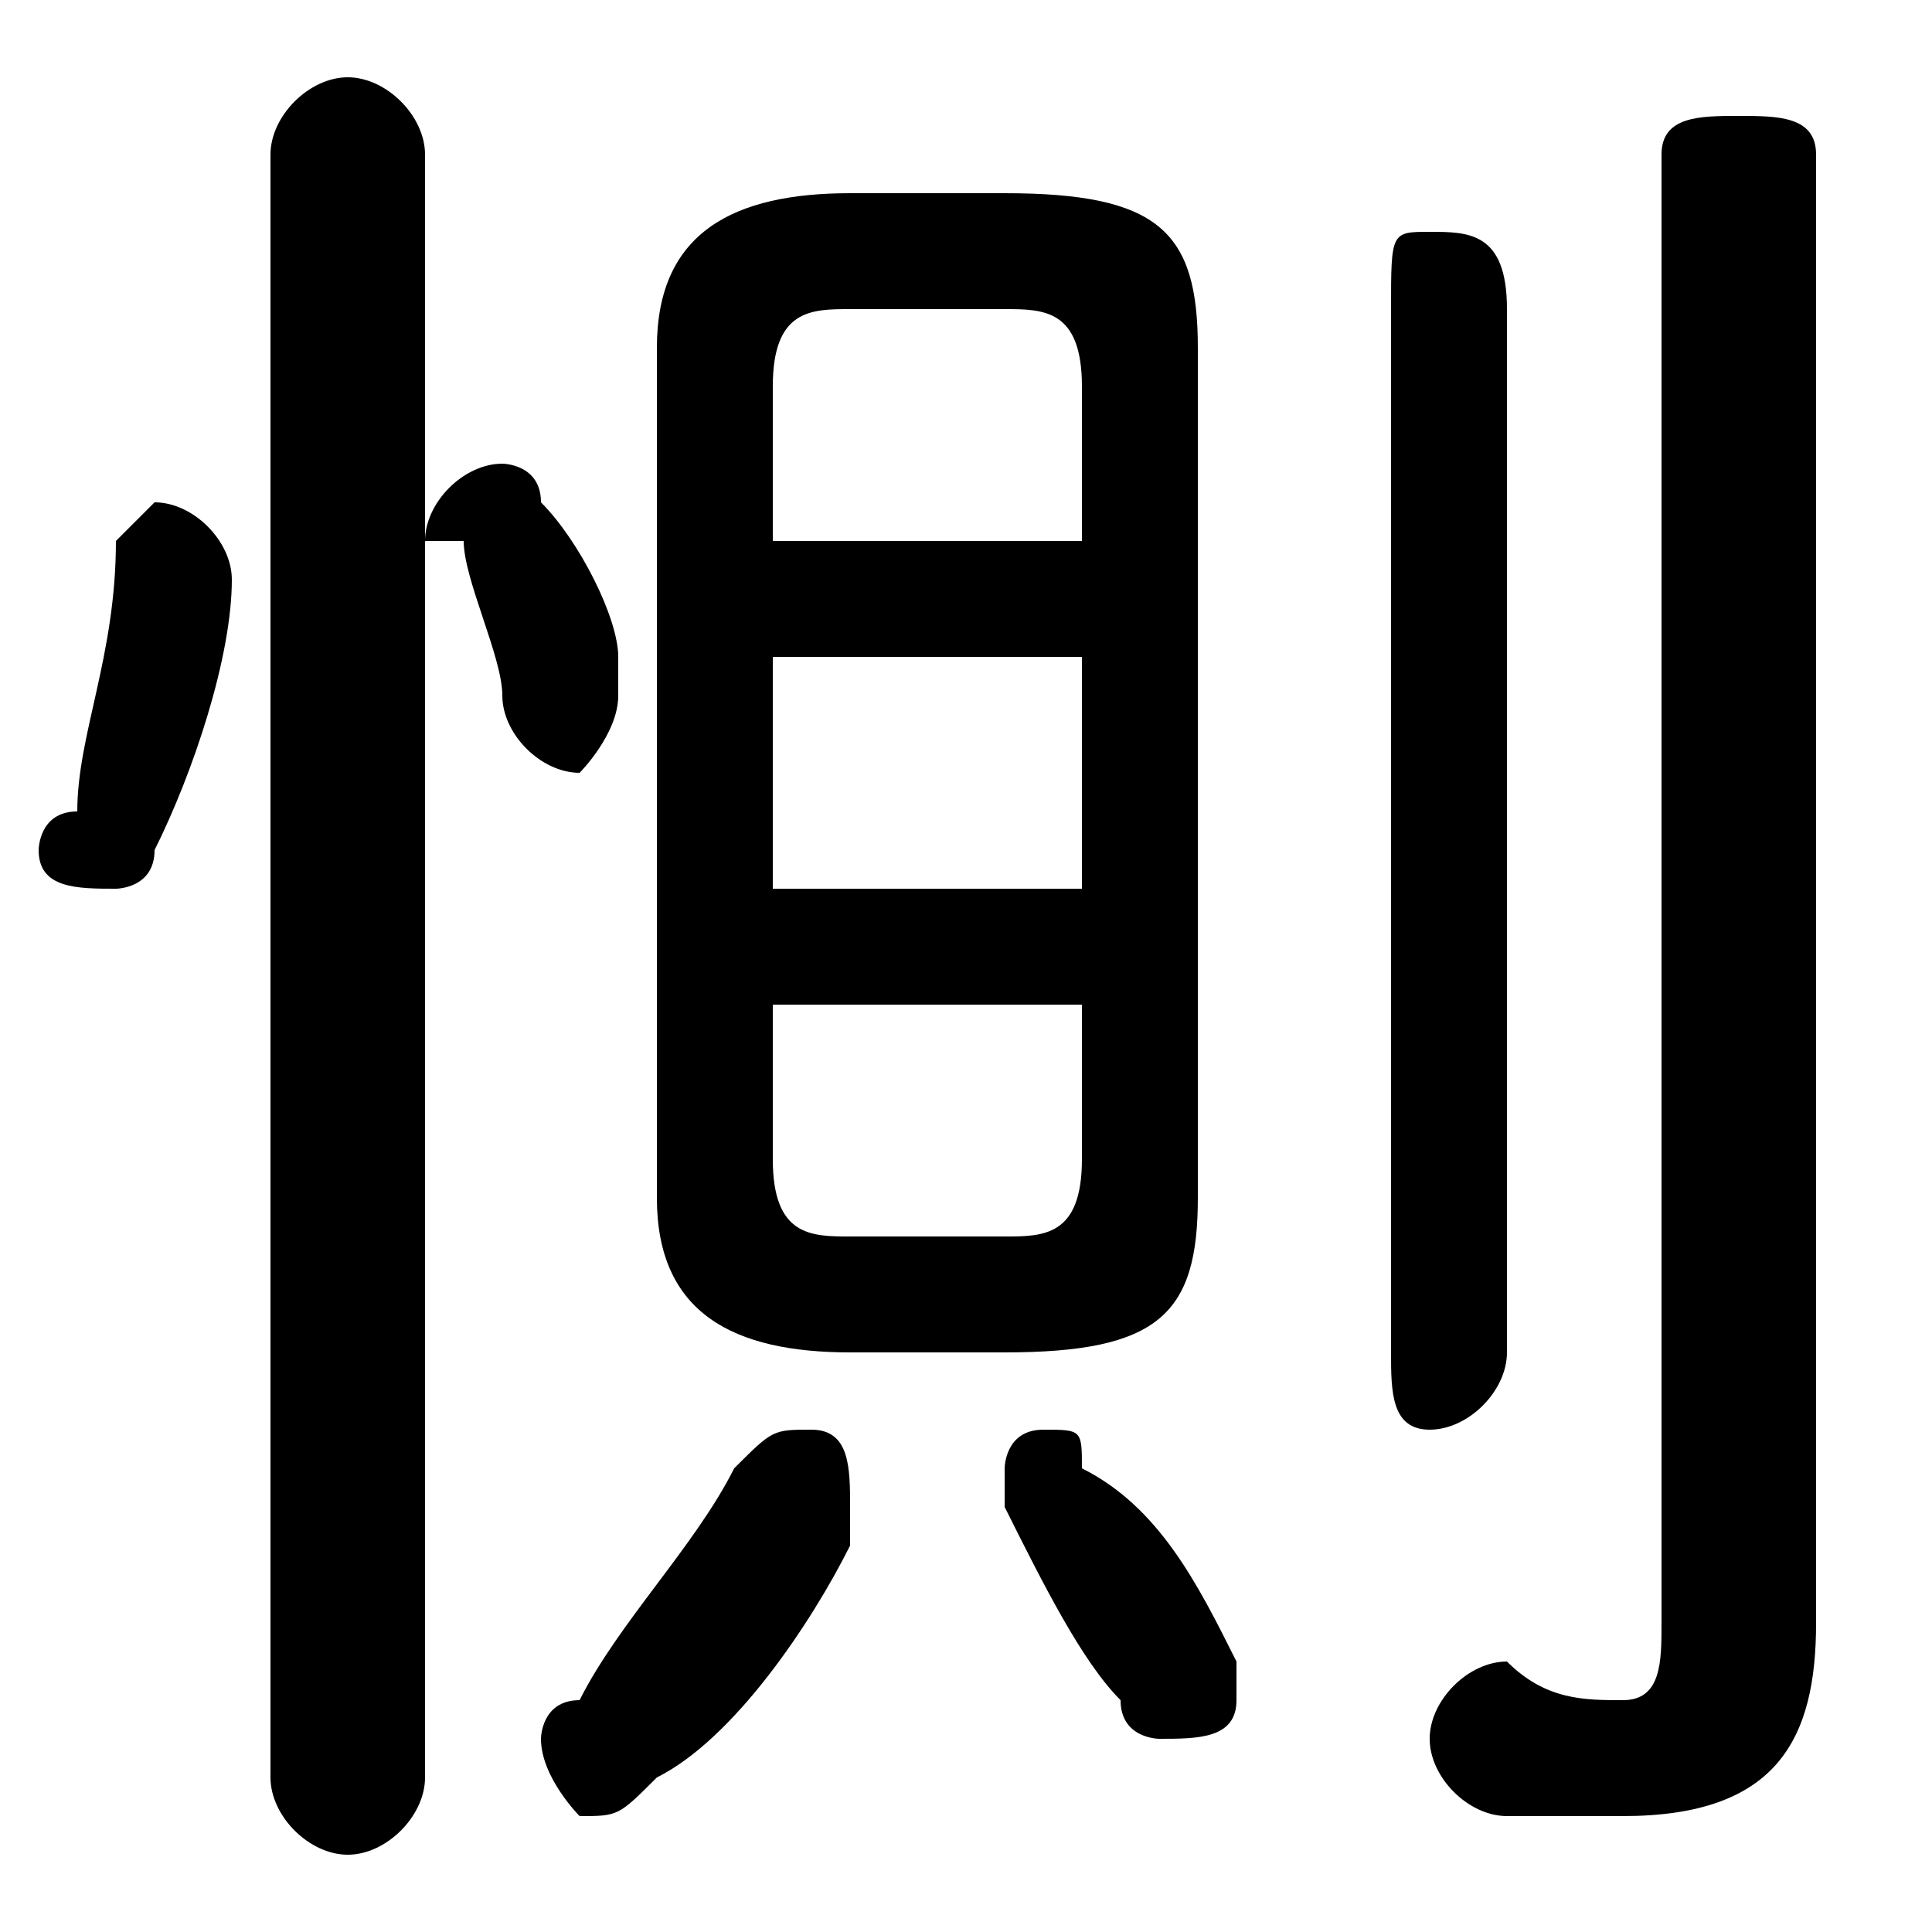 <svg xmlns="http://www.w3.org/2000/svg" viewBox="0 -44.0 50.0 50.0">
    <rect x="0" y="-44.0" width="50.0" height="50.0" fill="#808080" stroke="none"/>
    <g transform="scale(1, -1)">
        <!-- ボディの枠 -->
        <rect x="0" y="-6.0" width="50.0" height="50.0"
            stroke="white" fill="white"/>
        <!-- グリフ座標系の原点 -->
        <circle cx="0" cy="0" r="5" fill="white"/>
        <!-- グリフのアウトライン -->
        <g style="fill:black;stroke:#000000;stroke-width:0;stroke-linecap:round;stroke-linejoin:round;">
        <path d="M 26.0 9.0 C 30.0 9.0 31.0 10.0 31.0 13.0 L 31.0 35.0 C 31.0 38.0 30.0 39.0 26.0 39.0 L 22.0 39.0 C 19.0 39.0 17.0 38.0 17.0 35.0 L 17.0 13.0 C 17.0 10.0 19.0 9.0 22.0 9.0 Z M 22.0 12.0 C 21.0 12.0 20.0 12.0 20.0 14.0 L 20.0 18.0 L 28.0 18.0 L 28.0 14.0 C 28.0 12.0 27.0 12.0 26.0 12.0 Z M 20.0 27.0 L 28.0 27.0 L 28.0 21.0 L 20.0 21.0 Z M 28.0 30.0 L 20.0 30.0 L 20.0 34.0 C 20.0 36.0 21.0 36.0 22.0 36.0 L 26.0 36.0 C 27.0 36.0 28.0 36.0 28.0 34.0 Z M 47.0 40.0 C 47.0 41.0 46.0 41.0 45.0 41.0 C 44.0 41.0 43.0 41.0 43.0 40.0 L 43.0 2.0 C 43.0 1.0 43.0 0.0 42.0 0.0 C 41.0 0.0 40.0 0.0 39.0 1.0 C 38.0 1.0 37.0 -0.0 37.0 -1.0 C 37.0 -2.0 38.0 -3.0 39.0 -3.0 C 40.0 -3.0 41.0 -3.0 42.0 -3.0 C 46.0 -3.0 47.0 -1.0 47.0 2.0 Z M 11.0 40.0 C 11.0 41.0 10.0 42.0 9.0 42.0 C 8.0 42.0 7.0 41.0 7.0 40.0 L 7.0 -2.0 C 7.0 -3.0 8.0 -4.0 9.0 -4.0 C 10.0 -4.0 11.0 -3.0 11.0 -2.0 Z M 3.0 30.0 C 3.0 27.0 2.0 25.0 2.0 23.0 C 1.0 23.0 1.0 22.0 1.0 22.0 C 1.0 21.0 2.0 21.0 3.0 21.0 C 3.0 21.0 4.0 21.0 4.0 22.0 C 5.0 24.0 6.0 27.0 6.0 29.0 C 6.0 30.0 5.0 31.0 4.0 31.0 C 4.0 31.0 3.0 30.0 3.0 30.0 Z M 14.0 31.0 C 14.0 32.0 13.0 32.0 13.0 32.0 C 12.0 32.0 11.0 31.0 11.0 30.0 C 11.0 30.0 12.0 30.0 12.0 30.0 C 12.0 29.0 13.0 27.0 13.0 26.0 C 13.0 25.0 14.0 24.0 15.0 24.0 C 15.0 24.0 16.0 25.0 16.0 26.0 C 16.0 26.0 16.0 26.0 16.0 27.0 C 16.0 28.0 15.0 30.0 14.0 31.0 Z M 19.0 6.0 C 18.0 4.0 16.0 2.0 15.0 0.0 C 14.0 -0.0 14.0 -1.0 14.0 -1.0 C 14.0 -2.0 15.0 -3.0 15.0 -3.0 C 16.0 -3.0 16.0 -3.0 17.0 -2.0 C 19.0 -1.0 21.0 2.0 22.0 4.0 C 22.0 4.0 22.0 5.0 22.0 5.0 C 22.0 6.0 22.0 7.0 21.0 7.0 C 20.0 7.0 20.0 7.0 19.0 6.0 Z M 28.0 6.0 C 28.0 7.0 28.0 7.0 27.0 7.0 C 26.0 7.0 26.0 6.0 26.0 6.0 C 26.0 5.0 26.0 5.0 26.0 5.0 C 27.0 3.0 28.0 1.0 29.0 -0.0 C 29.0 -1.0 30.0 -1.0 30.0 -1.0 C 31.0 -1.0 32.0 -1.0 32.0 0.0 C 32.0 1.0 32.0 1.0 32.0 1.0 C 31.0 3.0 30.0 5.0 28.0 6.0 Z M 36.0 9.0 C 36.0 8.0 36.0 7.0 37.0 7.0 C 38.0 7.0 39.0 8.0 39.0 9.0 L 39.0 36.0 C 39.0 38.0 38.0 38.0 37.0 38.0 C 36.0 38.0 36.0 38.0 36.0 36.0 Z"/>
    </g>
    </g>
</svg>

